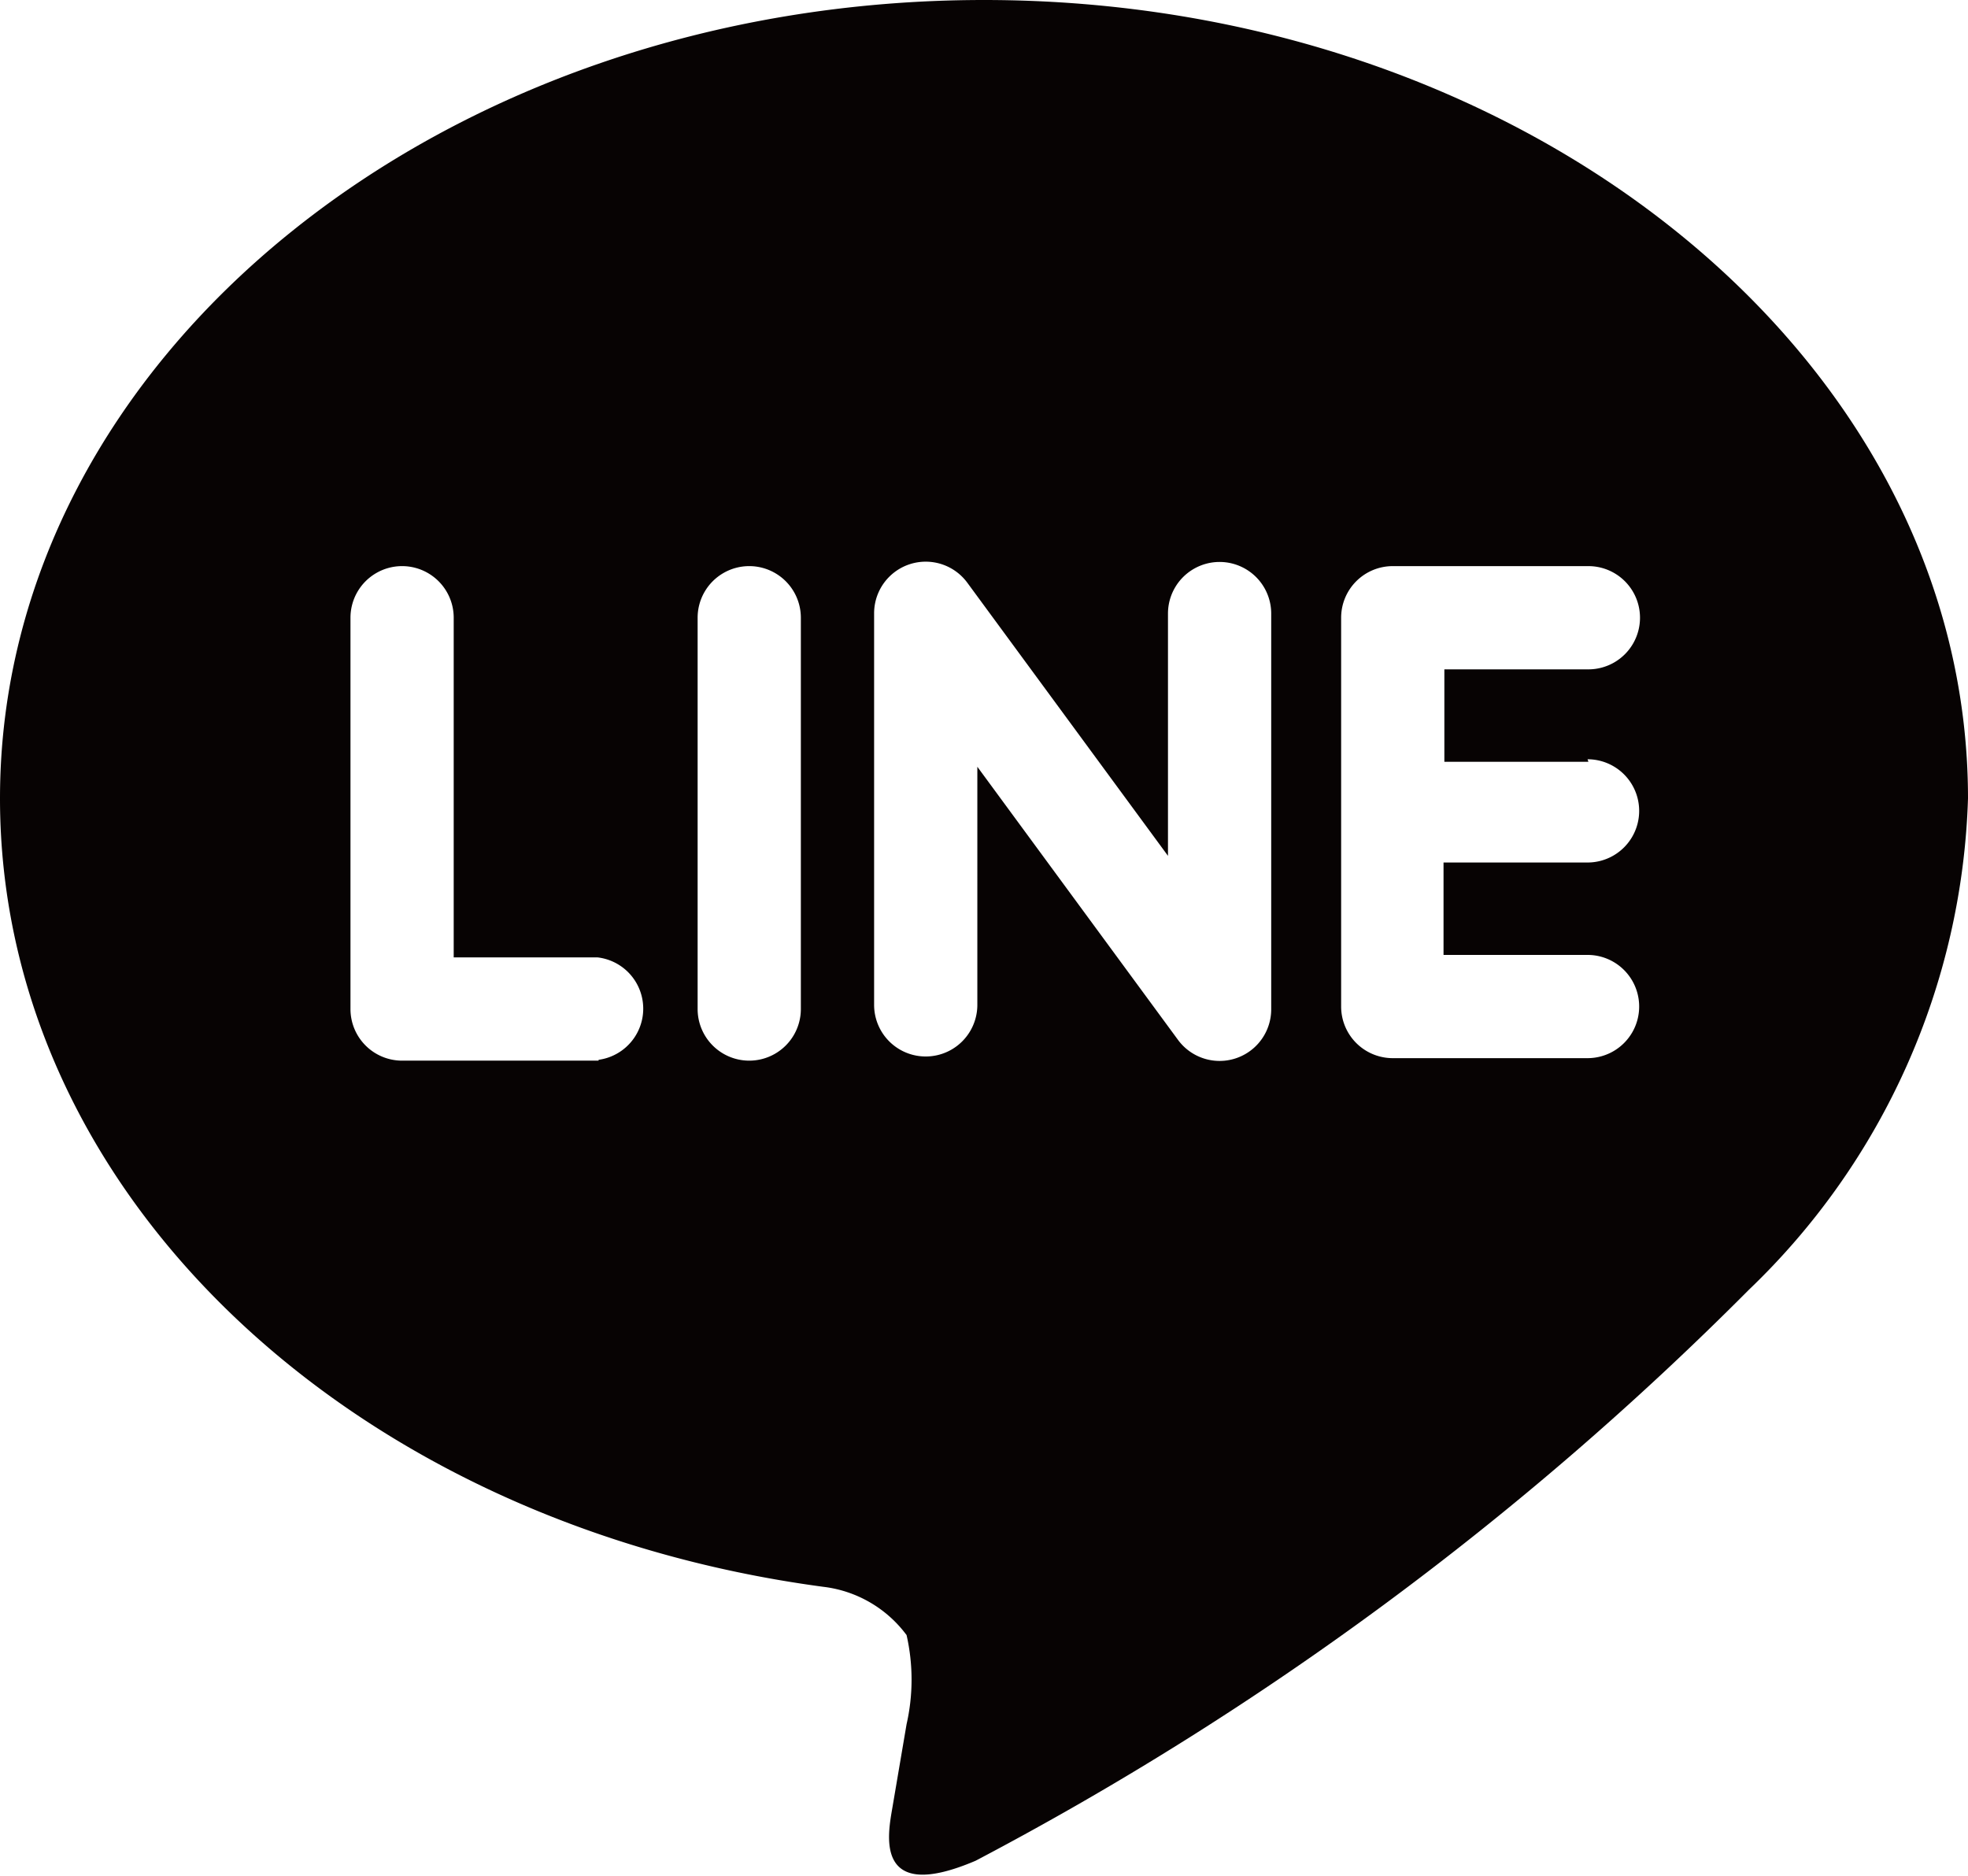 <svg id="Layer_1" data-name="Layer 1" xmlns="http://www.w3.org/2000/svg" viewBox="0 0 23.64 22.53"><defs><style>.cls-1{fill:#070303;}</style></defs><title>ic_line</title><path class="cls-1" d="M225.81,462.52c0-5.29-5.3-9.59-11.82-9.59s-11.82,4.3-11.82,9.59c0,4.74,4.21,8.71,9.89,9.47a1.46,1.46,0,0,1,1,.58,2.42,2.42,0,0,1,0,1.07l-0.17,1c-0.05.3-.24,1.17,1,0.64a38.15,38.15,0,0,0,9.29-6.86h0A8.53,8.53,0,0,0,225.81,462.52Zm-16.45,3.15H207a0.62,0.62,0,0,1-.62-0.62v-4.7a0.62,0.62,0,1,1,1.24,0v4.08h1.73A0.62,0.62,0,0,1,209.36,465.66Zm2.43-.62a0.62,0.62,0,1,1-1.24,0v-4.7a0.62,0.62,0,1,1,1.24,0V465Zm5.65,0a0.62,0.62,0,0,1-1.12.37l-2.41-3.28V465a0.62,0.62,0,1,1-1.24,0v-4.7a0.62,0.62,0,0,1,1.12-.37l2.41,3.28v-2.91a0.62,0.62,0,1,1,1.24,0V465Zm3.8-3a0.62,0.62,0,1,1,0,1.24h-1.73v1.11h1.73a0.62,0.62,0,0,1,0,1.24H218.9a0.62,0.62,0,0,1-.62-0.62V462.7h0v-2.35a0.62,0.62,0,0,1,.62-0.62h2.35a0.62,0.62,0,0,1,0,1.24h-1.73v1.11h1.73Z" transform="translate(-202.17 -452.93)"/></svg>